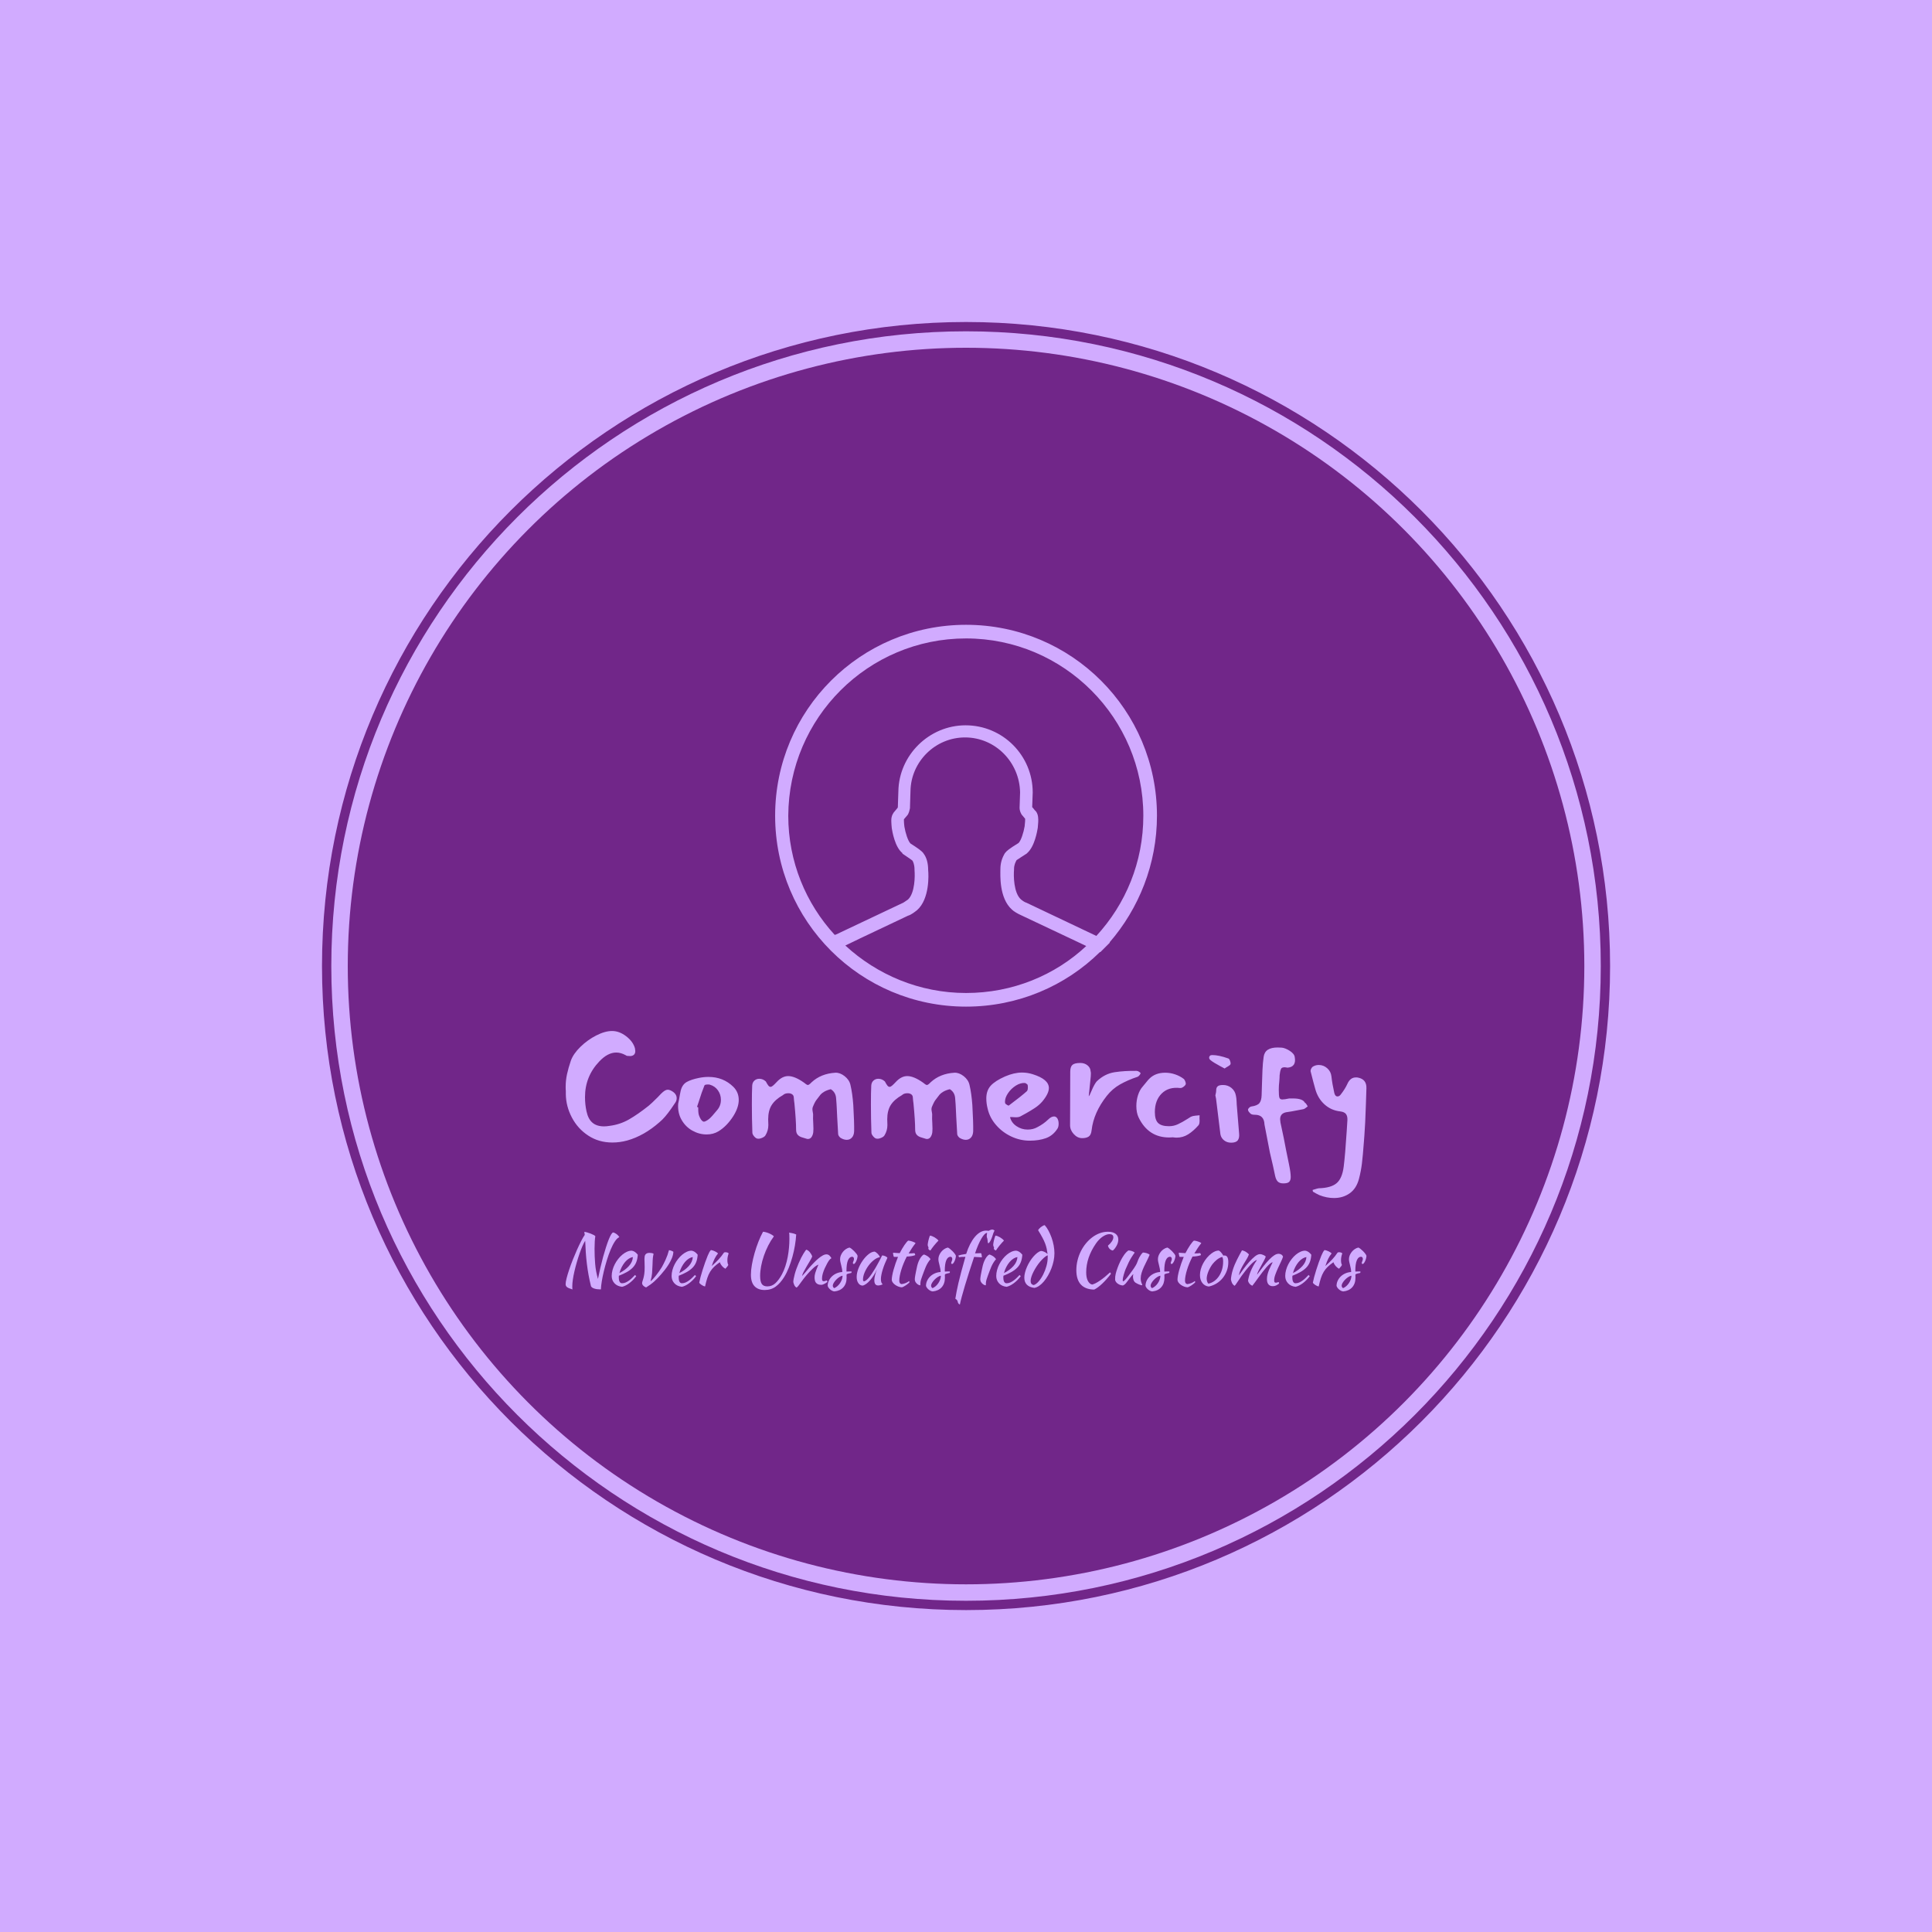 <svg xmlns="http://www.w3.org/2000/svg" version="1.1" xmlns:xlink="http://www.w3.org/1999/xlink" xmlns:svgjs="http://svgjs.dev/svgjs" width="1500" height="1500" viewBox="0 0 1500 1500"><rect width="1500" height="1500" fill="#d1abff"></rect><g transform="matrix(0.667,0,0,0.667,249.784,249.784)"><svg viewBox="0 0 343 343" data-background-color="#d1abff" preserveAspectRatio="xMidYMid meet" height="1500" width="1500" xmlns="http://www.w3.org/2000/svg" xmlns:xlink="http://www.w3.org/1999/xlink"><g id="tight-bounds" transform="matrix(1,0,0,1,0.074,0.074)"><svg viewBox="0 0 342.852 342.852" height="342.852" width="342.852"><g><svg></svg></g><g><svg viewBox="0 0 342.852 342.852" height="342.852" width="342.852"><g><path d="M0 171.426c0-94.676 76.75-171.426 171.426-171.426 94.676 0 171.426 76.75 171.426 171.426 0 94.676-76.75 171.426-171.426 171.426-94.676 0-171.426-76.75-171.426-171.426zM171.426 340.373c93.307 0 168.948-75.64 168.947-168.947 0-93.307-75.64-168.948-168.947-168.948-93.307 0-168.948 75.64-168.948 168.948 0 93.307 75.64 168.948 168.948 168.947z" data-fill-palette-color="tertiary" fill="#712689" stroke="transparent"></path><ellipse rx="164.569" ry="164.569" cx="171.426" cy="171.426" fill="#712689" stroke="transparent" stroke-width="0" fill-opacity="1" data-fill-palette-color="tertiary"></ellipse></g><g transform="matrix(1,0,0,1,64.847,80.596)"><svg viewBox="0 0 213.158 181.659" height="181.659" width="213.158"><g><svg viewBox="0 0 213.158 181.659" height="181.659" width="213.158"><g><svg viewBox="0 0 213.158 181.659" height="181.659" width="213.158"><g transform="matrix(1,0,0,1,0,108.119)"><svg viewBox="0 0 213.158 73.54" height="73.54" width="213.158"><g id="textblocktransform"><svg viewBox="0 0 213.158 73.54" height="73.54" width="213.158" id="textblock"><g><svg viewBox="0 0 213.158 44.458" height="44.458" width="213.158"><g transform="matrix(1,0,0,1,0,0)"><svg width="213.158" viewBox="3.95 -33.15 238.034 49.65" height="44.458" data-palette-color="#d1abff"><path d="M4-15.35Q3.95-15.7 3.95-16.5L3.95-16.5Q3.95-18.45 4.35-20.3 4.75-22.15 5.5-24.35L5.5-24.35Q6.25-26.4 8.35-28.45 10.45-30.5 13.05-31.83 15.65-33.15 17.75-33.15L17.75-33.15Q19.9-33.15 21.95-31.58 24-30 24.55-28L24.55-28Q24.65-27.4 24.65-27.2L24.65-27.2Q24.65-26.45 24.23-26.08 23.8-25.7 23.1-25.7L23.1-25.7Q22.55-25.7 22.25-25.75L22.25-25.75Q22.1-25.75 21.8-25.95L21.8-25.95Q20.35-26.75 19-26.75L19-26.75Q16.45-26.75 13.95-24.1L13.95-24.1Q9.7-19.65 9.7-13.5L9.7-13.5Q9.7-11.3 10.15-9.25L10.15-9.25Q10.65-6.95 11.93-5.88 13.2-4.8 15.35-4.8L15.35-4.8Q16.1-4.8 17-4.95L17-4.95Q20.15-5.35 22.8-6.88 25.45-8.4 28.65-10.95L28.65-10.95Q29.4-11.55 31.3-13.45L31.3-13.45 32.3-14.5Q32.95-15.15 33.43-15.43 33.9-15.7 34.3-15.7L34.3-15.7Q34.95-15.7 35.9-15.05L35.9-15.05Q36.95-14.3 36.95-13.15L36.95-13.15Q36.95-12.35 36.4-11.65L36.4-11.65Q36.2-11.3 35.3-10.03 34.4-8.75 33.55-7.75 32.7-6.75 31.85-6.05L31.85-6.05Q27.25-2 22.25-0.6L22.25-0.6Q20.05 0 17.85 0L17.85 0Q13.8 0 10.68-2.05 7.55-4.1 5.8-7.43 4.05-10.75 4-14.35L4-14.35 4-15.35ZM49.4-3.35Q47.85-2.4 45.85-2.4L45.85-2.4Q43.65-2.4 41.62-3.53 39.6-4.65 38.4-6.75 37.2-8.85 37.4-11.55L37.4-11.55 37.65-12.75Q37.95-14.55 38.15-15.4L38.15-15.4Q38.6-17.25 39.95-18 41.3-18.75 43.55-19.2L43.55-19.2Q45-19.5 46.4-19.5L46.4-19.5Q50.8-19.5 53.8-16.55L53.8-16.55Q55.4-14.95 55.4-12.65L55.4-12.65Q55.4-10.4 53.75-7.8L53.75-7.8Q51.85-4.85 49.4-3.35L49.4-3.35ZM45.2-16.95Q44.4-15 43.5-12.1L43.5-12.1 43-10.6 43.35-10.45Q43.35-10.1 43.37-9.38 43.4-8.65 43.55-8.15L43.55-8.15Q44.1-6.6 44.8-6.25L44.8-6.25Q45.1-6.1 45.67-6.4 46.25-6.7 46.7-7.1L46.7-7.1Q47.4-7.7 48.95-9.6L48.95-9.6Q50.1-10.9 50.1-12.7L50.1-12.7Q50.1-14.25 49.22-15.5 48.35-16.75 46.8-17.2L46.8-17.2Q46.65-17.25 46.25-17.25L46.25-17.25Q45.3-17.25 45.2-16.95L45.2-16.95ZM84.35-13.05Q84.25-14.95 82.75-15.85L82.75-15.85Q81.55-15.55 80.8-15.1 80.05-14.65 79.7-14.23 79.35-13.8 78.45-12.6L78.45-12.6Q78.15-12.2 77.82-11.5 77.5-10.8 77.45-10.65L77.45-10.65Q77.3-10.3 77.3-9.9L77.3-9.9Q77.3-9.6 77.42-8.97 77.55-8.35 77.5-8L77.5-8Q77.45-7.25 77.55-5.65L77.55-5.65 77.6-4.1Q77.6-3.4 77.55-3.05L77.55-3.05Q77.45-2.25 77.05-1.65 76.65-1.05 75.95-1.05L75.95-1.05Q75.7-1.05 75.3-1.2L75.3-1.2Q74.95-1.3 74.15-1.55 73.35-1.8 72.9-2.33 72.45-2.85 72.45-3.85L72.45-3.85Q72.45-6.45 71.95-11.65L71.95-11.65Q71.85-12.2 71.75-13.5L71.75-13.5Q71.7-14.05 71.25-14.35 70.8-14.65 70.15-14.65L70.15-14.65Q69.1-14.65 68.55-14.1L68.55-14.1Q66.25-12.8 65.2-11.15 64.15-9.5 64.15-6.9L64.15-6.9 64.2-5.2Q64.2-3.55 63.35-2.15L63.35-2.15Q63.1-1.7 62.32-1.38 61.55-1.05 61-1.15L61-1.15Q60.5-1.2 59.97-1.83 59.45-2.45 59.45-2.95L59.45-2.95Q59.3-7.15 59.3-11.3L59.3-11.3Q59.3-15.05 59.4-16.9L59.4-16.9Q59.45-17.85 60.05-18.4 60.65-18.95 61.5-18.95L61.5-18.95Q62.6-18.95 63.45-18.15L63.45-18.15Q63.9-17.3 64.2-16.93 64.5-16.55 64.85-16.55L64.85-16.55Q65.15-16.55 65.55-16.88 65.95-17.2 66.65-17.95L66.65-17.95Q68.3-19.75 70.1-19.75L70.1-19.75Q72.05-19.75 74.8-17.8L74.8-17.8Q75-17.65 75.35-17.38 75.7-17.1 75.95-17.1L75.95-17.1Q76.3-17.1 77.05-17.9L77.05-17.9Q79.85-20.5 84.15-20.75L84.15-20.75Q85.5-20.8 86.87-19.73 88.25-18.65 88.6-17.15L88.6-17.15Q89.2-14.6 89.45-11.15L89.45-11.15Q89.75-5.95 89.7-3.35L89.7-3.35Q89.65-2.15 89.05-1.48 88.45-0.8 87.5-0.8L87.5-0.8Q86.75-0.8 85.9-1.25L85.9-1.25Q85.55-1.4 85.25-1.8 84.95-2.2 84.95-2.5L84.95-2.5 84.65-7.8Q84.6-8.65 84.55-9.98 84.5-11.3 84.35-13.05L84.35-13.05ZM119.74-13.05Q119.64-14.95 118.14-15.85L118.14-15.85Q116.94-15.55 116.19-15.1 115.44-14.65 115.09-14.23 114.74-13.8 113.84-12.6L113.84-12.6Q113.54-12.2 113.22-11.5 112.89-10.8 112.84-10.65L112.84-10.65Q112.69-10.3 112.69-9.9L112.69-9.9Q112.69-9.6 112.82-8.97 112.94-8.35 112.89-8L112.89-8Q112.84-7.25 112.94-5.65L112.94-5.65 112.99-4.1Q112.99-3.4 112.94-3.05L112.94-3.05Q112.84-2.25 112.44-1.65 112.04-1.05 111.34-1.05L111.34-1.05Q111.09-1.05 110.69-1.2L110.69-1.2Q110.34-1.3 109.54-1.55 108.74-1.8 108.29-2.33 107.84-2.85 107.84-3.85L107.84-3.85Q107.84-6.45 107.34-11.65L107.34-11.65Q107.24-12.2 107.14-13.5L107.14-13.5Q107.09-14.05 106.64-14.35 106.19-14.65 105.54-14.65L105.54-14.65Q104.49-14.65 103.94-14.1L103.94-14.1Q101.64-12.8 100.59-11.15 99.54-9.5 99.54-6.9L99.54-6.9 99.59-5.2Q99.59-3.55 98.74-2.15L98.74-2.15Q98.49-1.7 97.72-1.38 96.94-1.05 96.39-1.15L96.39-1.15Q95.89-1.2 95.37-1.83 94.84-2.45 94.84-2.95L94.84-2.95Q94.69-7.15 94.69-11.3L94.69-11.3Q94.69-15.05 94.79-16.9L94.79-16.9Q94.84-17.85 95.44-18.4 96.04-18.95 96.89-18.95L96.89-18.95Q97.99-18.95 98.84-18.15L98.84-18.15Q99.29-17.3 99.59-16.93 99.89-16.55 100.24-16.55L100.24-16.55Q100.54-16.55 100.94-16.88 101.34-17.2 102.04-17.95L102.04-17.95Q103.69-19.75 105.49-19.75L105.49-19.75Q107.44-19.75 110.19-17.8L110.19-17.8Q110.39-17.65 110.74-17.38 111.09-17.1 111.34-17.1L111.34-17.1Q111.69-17.1 112.44-17.9L112.44-17.9Q115.24-20.5 119.54-20.75L119.54-20.75Q120.89-20.8 122.27-19.73 123.64-18.65 123.99-17.15L123.99-17.15Q124.59-14.6 124.84-11.15L124.84-11.15Q125.14-5.95 125.09-3.35L125.09-3.35Q125.04-2.15 124.44-1.48 123.84-0.8 122.89-0.8L122.89-0.8Q122.14-0.8 121.29-1.25L121.29-1.25Q120.94-1.4 120.64-1.8 120.34-2.2 120.34-2.5L120.34-2.5 120.04-7.8Q119.99-8.65 119.94-9.98 119.89-11.3 119.74-13.05L119.74-13.05ZM139.19-7.8Q138.69-7.5 137.74-7.5L137.74-7.5Q137.39-7.5 136.89-7.55 136.39-7.6 136.04-7.55L136.04-7.55Q136.44-5.9 137.94-4.88 139.44-3.85 141.29-3.85L141.29-3.85Q142.89-3.85 144.14-4.55L144.14-4.55Q145.99-5.5 147.34-6.8L147.34-6.8Q148.29-7.75 149.14-7.75L149.14-7.75Q149.69-7.75 150.09-7.2L150.09-7.2Q150.49-6.55 150.49-5.6L150.49-5.6Q150.49-4.6 150.09-4.05L150.09-4.05Q148.79-2.05 146.72-1.3 144.64-0.55 141.89-0.55L141.89-0.55Q139.04-0.55 136.39-1.8 133.74-3.05 131.87-5.23 129.99-7.4 129.39-10.05L129.39-10.05Q128.99-11.6 128.99-13.1L128.99-13.1Q128.99-15.45 130.31-16.9 131.64-18.35 134.59-19.65L134.59-19.65Q137.29-20.8 139.59-20.8L139.59-20.8Q141.24-20.8 142.79-20.3L142.79-20.3Q147.59-18.8 147.59-16.2L147.59-16.2Q147.59-14.55 145.64-12.2L145.64-12.2Q144.69-11.1 143.39-10.25 142.09-9.4 140.87-8.72 139.64-8.05 139.19-7.8L139.19-7.8ZM141.29-17.05Q141.24-17.3 140.91-17.48 140.59-17.65 140.54-17.7L140.54-17.7Q139.19-17.8 137.79-16.93 136.39-16.05 135.47-14.7 134.54-13.35 134.54-12.1L134.54-12.1 134.59-11.7Q134.64-11.5 135.12-11.2 135.59-10.9 135.69-11L135.69-11Q139.24-13.65 141.04-15.25L141.04-15.25Q141.34-15.55 141.34-16.35L141.34-16.35Q141.34-16.85 141.29-17.05L141.29-17.05ZM159.99-21.2Q160.14-20.7 160.04-19.65L160.04-19.65 159.44-13.75Q159.69-13.95 160.19-15.18 160.69-16.4 161.14-17.18 161.59-17.95 161.84-18.2L161.84-18.2Q164.19-20.45 167.14-20.9 170.09-21.35 173.64-21.3L173.64-21.3Q173.99-21.3 174.41-21.03 174.84-20.75 174.84-20.58 174.84-20.4 174.54-20.03 174.24-19.65 173.99-19.55L173.99-19.55Q170.99-18.55 168.71-17.25 166.44-15.95 164.79-13.85L164.79-13.85Q160.89-8.9 160.29-3.65L160.29-3.65Q160.14-2.25 159.44-1.78 158.74-1.3 157.49-1.3L157.49-1.3Q156.09-1.3 154.99-2.5 153.89-3.7 153.89-5.15L153.89-5.15Q153.94-10.45 153.94-21.05L153.94-21.05Q153.94-22.5 154.59-23.08 155.24-23.65 156.94-23.65L156.94-23.65Q158.19-23.65 159.06-22.95 159.94-22.25 159.99-21.2L159.99-21.2ZM192.04-5.1Q190.54-3.4 188.99-2.43 187.44-1.45 185.54-1.45L185.54-1.45Q185.14-1.45 184.44-1.55L184.44-1.55 183.44-1.5Q177.14-1.45 174.24-7.5L174.24-7.5Q173.59-8.9 173.59-10.85L173.59-10.85Q173.59-12.55 174.09-14.1 174.59-15.65 175.49-16.65L175.49-16.65 176.44-17.8Q177.14-18.7 177.54-19.05L177.54-19.05Q179.29-20.75 182.19-20.75L182.19-20.75Q183.69-20.75 185.14-20.25 186.59-19.75 187.69-18.9L187.69-18.9Q187.89-18.75 188.09-18.28 188.29-17.8 188.29-17.5L188.29-17.5Q188.29-17.1 187.69-16.63 187.09-16.15 186.59-16.2L186.59-16.2Q183.19-16.6 181.14-14.58 179.09-12.55 179.09-9.05L179.09-9.05Q179.09-6.75 180.06-5.8 181.04-4.85 183.29-4.85L183.29-4.85Q184.69-4.85 185.94-5.43 187.19-6 188.84-7.05L188.84-7.05 189.79-7.65Q190.29-7.9 191.11-7.98 191.94-8.05 192.39-8.1L192.39-8.1Q192.34-7.65 192.36-7.23 192.39-6.8 192.39-6.55L192.39-6.55Q192.39-5.45 192.04-5.1L192.04-5.1ZM201.58-23.3Q201.48-23 200.86-22.65 200.23-22.3 199.83-22L199.83-22 198.43-22.75Q196.38-23.85 195.63-24.5L195.63-24.5Q195.23-24.8 195.23-25.25L195.23-25.25Q195.23-25.55 195.46-25.78 195.68-26 196.13-26L196.13-26Q198.08-26 200.88-25L200.88-25Q201.18-24.95 201.43-24.33 201.68-23.7 201.58-23.3L201.58-23.3ZM197.08-14Q197.23-14.65 197.28-14.95 197.33-15.25 197.33-15.6L197.33-15.6Q197.33-16.3 197.76-16.7 198.18-17.1 199.38-17.1L199.38-17.1Q200.78-17.1 201.86-16.23 202.93-15.35 203.18-13.95L203.18-13.95Q203.33-13.25 203.38-12.4 203.43-11.55 203.43-11.3L203.43-11.3 204.13-2.75Q204.28-1.4 203.76-0.68 203.23 0.05 201.78 0.05L201.78 0.05Q200.53 0.05 199.66-0.65 198.78-1.35 198.58-2.45L198.58-2.45 197.28-13.05 197.08-14ZM215.93-15.7Q215.93-13.9 216.11-13.35 216.28-12.8 216.98-12.8L216.98-12.8Q217.63-12.8 219.03-13.1L219.03-13.1 220.18-13.1Q223.03-13.1 223.68-11.85L223.68-11.85Q223.93-11.75 224.18-11.33 224.43-10.9 224.53-10.75L224.53-10.75Q224.33-10.6 223.93-10.28 223.53-9.95 223.18-9.9L223.18-9.9Q222.03-9.65 219.73-9.25L219.73-9.25Q219.28-9.2 218.13-9L218.13-9Q216.33-8.65 216.33-6.9L216.33-6.9Q216.33-6.65 216.43-5.95L216.43-5.95Q217.03-3.25 217.43-1.23 217.83 0.8 218.08 2.15L218.08 2.15 218.98 6.55Q219.48 8.95 219.48 10.25L219.48 10.25Q219.48 11.2 219.03 11.68 218.58 12.15 217.28 12.15L217.28 12.15Q216.18 12.15 215.63 11.6 215.08 11.05 214.83 9.85L214.83 9.85Q214.38 7.55 213.28 2.95L213.28 2.95 211.68-5.35Q211.58-8.25 208.83-8.25L208.83-8.25Q207.93-8.25 207.58-8.55L207.58-8.55Q207.28-8.8 207.03-9.13 206.78-9.45 206.78-9.75L206.78-9.75Q206.78-10 207.11-10.33 207.43-10.65 207.73-10.7L207.73-10.7Q209.53-10.95 210.16-11.7 210.78-12.45 210.83-14.05L210.83-14.05 210.93-17.25Q210.98-19.35 211.08-21.55 211.18-23.75 211.43-25.45L211.43-25.45Q211.63-26.9 212.68-27.58 213.73-28.25 215.58-28.25L215.58-28.25Q216.38-28.25 216.83-28.2L216.83-28.2Q217.88-28.1 219.23-27.23 220.58-26.35 220.68-25.35L220.68-25.35Q221.18-22.5 218.58-22.25L218.58-22.25Q216.88-22.6 216.58-21.85 216.28-21.1 216.18-20L216.18-20Q216.18-19.35 216.08-18.15L216.08-18.15Q215.93-16.95 215.93-15.7L215.93-15.7ZM225.98 14.1Q226.33 14 226.88 13.83 227.43 13.65 227.83 13.6L227.83 13.6Q231.43 13.5 233.1 12.1 234.78 10.7 235.23 7.15L235.23 7.15Q235.68 3.6 236.13-3.5L236.13-3.5 236.33-6.7Q236.38-7.85 235.9-8.47 235.43-9.1 234.18-9.25L234.18-9.25Q231.48-9.55 229.5-11.35 227.53-13.15 226.78-15.9L226.78-15.9Q226.53-16.75 226.23-17.9L226.23-17.9Q225.63-20.1 225.38-21.2L225.38-21.2 225.38-21.3Q225.38-21.6 225.58-21.98 225.78-22.35 225.98-22.5L225.98-22.5Q226.78-23.05 227.83-23.05L227.83-23.05Q229.23-23.05 230.33-22.08 231.43-21.1 231.58-19.65L231.58-19.65Q231.83-17.4 232.43-14.75L232.43-14.75Q232.68-13.7 233.38-13.7L233.38-13.7Q233.93-13.7 234.33-14.25L234.33-14.25Q235.63-15.9 236.33-17.45L236.33-17.45Q237.18-19.35 238.83-19.35L238.83-19.35Q239.28-19.35 239.48-19.3L239.48-19.3Q242.08-18.8 241.98-16.1L241.98-16.1 241.83-11.45Q241.63-5.25 241.38-2.2L241.38-2.2 241.23-0.2Q240.93 3.9 240.65 6.18 240.38 8.45 239.78 10.75L239.78 10.75Q239.03 13.65 237.03 15.08 235.03 16.5 232.33 16.5L232.33 16.5Q230.18 16.5 228.03 15.65L228.03 15.65Q227.58 15.45 226.98 15.13 226.38 14.8 226.08 14.6L226.08 14.6 225.98 14.1Z" opacity="1" transform="matrix(1,0,0,1,0,0)" fill="#d1abff" class="wordmark-text-0" data-fill-palette-color="quaternary" id="text-0"></path></svg></g></svg></g><g transform="matrix(1,0,0,1,0,50.945)"><svg viewBox="0 0 213.158 22.595" height="22.595" width="213.158"><g transform="matrix(1,0,0,1,0,0)"><svg width="213.158" viewBox="4.65 -41.55 564.9 56" height="22.595" data-palette-color="#d1abff"><path d="M9.5 3.8L9.5 3.8Q6.65 2.95 5.65 2.18 4.65 1.4 4.65 0.05L4.65 0.05Q4.65-1.45 5.35-4.17 6.05-6.9 7.18-10.25 8.3-13.6 9.75-17.25 11.2-20.9 12.7-24.25 14.2-27.6 15.63-30.38 17.05-33.15 18.15-34.7L18.15-34.7 17.8-36.8Q18.5-36.8 19.75-36.45 21-36.1 22.28-35.6 23.55-35.1 24.53-34.58 25.5-34.05 25.6-33.7L25.6-33.7Q25.35-32.5 25.2-30.08 25.05-27.65 25.05-24.9L25.05-24.9Q25.05-19.45 25.48-14.23 25.9-9 27.45-3.6L27.45-3.6Q28.25-7.6 29.18-11.58 30.1-15.55 31.1-19.18 32.1-22.8 33.1-25.9 34.1-29 35.02-31.33 35.95-33.65 36.75-34.98 37.55-36.3 38.2-36.4L38.2-36.4Q38.75-36.3 39.4-35.98 40.05-35.65 40.65-35.2 41.25-34.75 41.75-34.2 42.25-33.65 42.55-33.1L42.55-33.1Q40.95-32.45 39.38-30.05 37.8-27.65 36.38-24.23 34.95-20.8 33.73-16.8 32.5-12.8 31.58-8.93 30.65-5.05 30.13-1.75 29.6 1.55 29.55 3.55L29.55 3.55Q29.55 3.65 29.6 3.7L29.6 3.7Q29.45 3.75 29.28 3.75 29.1 3.75 28.95 3.75L28.95 3.75Q26.65 3.75 24.88 3.18 23.1 2.6 22.55 1.55L22.55 1.55Q21.5-2.65 20.8-6.55 20.1-10.45 19.63-14.35 19.15-18.25 18.88-22.23 18.6-26.2 18.45-30.55L18.45-30.55Q17.5-29.05 16.45-26.63 15.4-24.2 14.4-21.3 13.4-18.4 12.48-15.2 11.55-12 10.85-8.95 10.15-5.9 9.75-3.18 9.35-0.45 9.35 1.55L9.35 1.55Q9.35 2.6 9.38 3.05 9.4 3.5 9.5 3.8ZM55.55-20.7L55.55-20.7Q55.35-17.6 54.45-15.38 53.55-13.15 51.88-11.48 50.2-9.8 47.8-8.45 45.4-7.1 42.2-5.85L42.2-5.85Q42.2-5.55 42.18-5.23 42.15-4.9 42.15-4.55L42.15-4.55Q42.15-3.9 42.25-3.2 42.35-2.5 42.6-1.9 42.85-1.3 43.3-0.93 43.75-0.55 44.45-0.55L44.45-0.55Q45.8-0.55 47.1-1.15 48.4-1.75 49.58-2.63 50.75-3.5 51.78-4.53 52.8-5.55 53.6-6.4L53.6-6.4Q54.1-5.95 54.45-5.55L54.45-5.55Q52.2-2.55 49.53-0.58 46.85 1.4 44.45 1.95L44.45 1.95Q41 1.55 39.08-0.58 37.15-2.7 37.15-5.7L37.15-5.7Q37.15-7.75 37.73-9.88 38.3-12 39.33-13.98 40.35-15.95 41.73-17.7 43.1-19.45 44.68-20.75 46.25-22.05 47.93-22.8 49.6-23.55 51.25-23.55L51.25-23.55Q53.55-23.25 55.55-20.7ZM52.1-19.05L52.1-19.05Q50.75-18.85 49.3-17.95 47.85-17.05 46.58-15.55 45.3-14.05 44.25-12.05 43.2-10.05 42.6-7.75L42.6-7.75Q46.6-9.75 49.25-12.68 51.9-15.6 52.1-19.05ZM60.25-17.7L60.25-17.7Q60.25-18.6 60.38-19.4 60.5-20.2 60.9-20.78 61.3-21.35 62-21.68 62.7-22 63.85-22L63.85-22Q64.55-22 65.43-21.85 66.3-21.7 66.7-21.3L66.7-21.3Q66.5-20.45 66.38-19.8 66.25-19.15 66.18-18.38 66.1-17.6 66.05-16.53 66-15.45 65.95-13.75L65.95-13.75Q65.85-10.35 65.63-7.68 65.4-5 64.6-2.35L64.6-2.35Q64.6-2.15 64.75-2.15L64.75-2.15Q65.5-2.7 66.45-3.75 67.4-4.8 68.45-6.13 69.5-7.45 70.55-8.95 71.6-10.45 72.5-11.9L72.5-11.9Q73.7-14 75.15-17.15 76.6-20.3 77.55-23.9L77.55-23.9Q77.85-23.9 78.33-23.78 78.8-23.65 79.28-23.48 79.75-23.3 80.13-23.1 80.5-22.9 80.65-22.75L80.65-22.75Q80.55-20.6 79.63-18.35 78.7-16.1 77.4-14 76.1-11.9 74.65-10.05 73.2-8.2 72-6.85L72-6.85Q69.6-4.05 67.18-1.85 64.75 0.35 61.4 2.4L61.4 2.4Q60.1 1.9 59.35 1.07 58.6 0.25 58.6-0.65L58.6-0.65Q58.6-1.25 58.88-2.02 59.15-2.8 59.5-4.03 59.85-5.25 60.13-7.1 60.4-8.95 60.4-11.8L60.4-11.8Q60.4-13.45 60.33-15.13 60.25-16.8 60.25-17.7ZM97.8-20.7L97.8-20.7Q97.6-17.6 96.7-15.38 95.8-13.15 94.13-11.48 92.45-9.8 90.05-8.45 87.65-7.1 84.45-5.85L84.45-5.85Q84.45-5.55 84.43-5.23 84.4-4.9 84.4-4.55L84.4-4.55Q84.4-3.9 84.5-3.2 84.6-2.5 84.85-1.9 85.1-1.3 85.55-0.93 86-0.55 86.7-0.55L86.7-0.55Q88.05-0.55 89.35-1.15 90.65-1.75 91.83-2.63 93-3.5 94.03-4.53 95.05-5.55 95.85-6.4L95.85-6.4Q96.35-5.95 96.7-5.55L96.7-5.55Q94.45-2.55 91.78-0.58 89.1 1.4 86.7 1.95L86.7 1.95Q83.25 1.55 81.33-0.58 79.4-2.7 79.4-5.7L79.4-5.7Q79.4-7.75 79.98-9.88 80.55-12 81.58-13.98 82.6-15.95 83.98-17.7 85.35-19.45 86.93-20.75 88.5-22.05 90.18-22.8 91.85-23.55 93.5-23.55L93.5-23.55Q95.8-23.25 97.8-20.7ZM94.35-19.05L94.35-19.05Q93-18.85 91.55-17.95 90.1-17.05 88.83-15.55 87.55-14.05 86.5-12.05 85.45-10.05 84.85-7.75L84.85-7.75Q88.85-9.75 91.5-12.68 94.15-15.6 94.35-19.05ZM98.9-1L98.9-1Q99.15-2.45 99.78-4.83 100.4-7.2 101.25-9.88 102.1-12.55 103.05-15.25 104-17.95 104.9-20.1L104.9-20.1Q105.55-21.65 106.05-22.53 106.55-23.4 107.15-24L107.15-24Q107.85-23.9 108.6-23.65 109.35-23.4 110.05-23.05 110.75-22.7 111.3-22.33 111.85-21.95 112.15-21.6L112.15-21.6Q110.8-20 109.78-17.95 108.75-15.9 107.7-12.7L107.7-12.7Q110.4-15.1 112.48-17.3 114.55-19.5 116.35-22.2L116.35-22.2Q116.65-22.45 117.4-22.45L117.4-22.45Q118.1-22.45 118.75-22.23 119.4-22 119.65-21.6L119.65-21.6Q118.75-19.2 118.75-16.85L118.75-16.85Q118.75-14.65 119.4-13.55L119.4-13.55Q119.35-13.25 118.73-12.4 118.1-11.55 117.35-10.8L117.35-10.8Q116-11.5 114.95-12.73 113.9-13.95 113.4-15.4L113.4-15.4Q111.05-13.75 109.4-12.18 107.75-10.6 106.58-8.68 105.4-6.75 104.58-4.25 103.75-1.75 103 1.7L103 1.7Q102.55 1.65 101.93 1.38 101.3 1.1 100.68 0.7 100.05 0.3 99.55-0.15 99.05-0.6 98.9-1ZM151.55-33.65L151.55-33.65Q149.35-30.7 147.55-27.15 145.75-23.6 144.48-19.88 143.2-16.15 142.53-12.53 141.85-8.9 141.85-5.75L141.85-5.75Q141.85-1.85 143-0.1 144.15 1.65 146.95 1.65L146.95 1.65Q150.2 1.65 152.65-0.63 155.1-2.9 157.25-6.9L157.25-6.9Q158.65-9.5 159.65-12.6 160.65-15.7 161.28-18.98 161.9-22.25 162.2-25.58 162.5-28.9 162.5-31.95L162.5-31.95Q162.5-33.9 162.45-34.8 162.4-35.7 162.3-36.25L162.3-36.25Q162.45-36.25 163.05-36.15 163.65-36.05 164.43-35.9 165.2-35.75 165.98-35.5 166.75-35.25 167.3-34.95L167.3-34.95Q167.05-31.15 166.38-27.1 165.7-23.05 164.6-19.1 163.5-15.15 162.05-11.5 160.6-7.85 158.8-4.95L158.8-4.95Q156.15-0.65 152.85 1.78 149.55 4.2 145.05 4.2L145.05 4.2Q140.45 4.2 137.9 1.53 135.35-1.15 135.35-6.6L135.35-6.6Q135.35-9.75 136.05-13.73 136.75-17.7 137.93-21.83 139.1-25.95 140.65-29.88 142.2-33.8 143.9-36.9L143.9-36.9Q144.75-36.85 145.9-36.55 147.05-36.25 148.15-35.77 149.25-35.3 150.18-34.73 151.1-34.15 151.55-33.65ZM174.45-24.25L174.45-24.25Q175.75-23.85 176.9-22.48 178.05-21.1 178.6-19.45L178.6-19.45Q178.05-18.1 176.9-16.2 175.75-14.3 174.6-12.33 173.45-10.35 172.53-8.58 171.6-6.8 171.45-5.65L171.45-5.65Q172.25-6.5 173.23-7.63 174.2-8.75 175.13-9.88 176.05-11 176.85-11.93 177.65-12.85 178.1-13.3L178.1-13.3Q179.05-14.3 180.35-15.63 181.65-16.95 183.08-18.13 184.5-19.3 185.95-20.13 187.4-20.95 188.6-20.95L188.6-20.95Q189.9-20.95 190.78-20.08 191.65-19.2 192.15-18.25L192.15-18.25Q192.15-18.15 191.78-17.98 191.4-17.8 190.7-17L190.7-17Q190-16.1 189.13-14.53 188.25-12.95 187.43-11.13 186.6-9.3 186.05-7.4 185.5-5.5 185.5-3.95L185.5-3.95Q185.5-2.7 185.83-2.35 186.15-2 186.75-2L186.75-2Q187.3-2 187.9-2.25 188.5-2.5 188.85-2.5L188.85-2.5Q189.05-2.4 189.18-2.08 189.3-1.75 189.3-1.5L189.3-1.5Q188.9-1.15 188.35-0.8 187.8-0.45 187.2-0.15 186.6 0.15 186.03 0.35 185.45 0.55 185 0.55L185 0.55Q183.55 0.55 182.63 0.13 181.7-0.3 181.18-1 180.65-1.7 180.45-2.68 180.25-3.65 180.25-4.75L180.25-4.75Q180.25-5.35 180.35-6.1 180.45-6.85 180.75-7.88 181.05-8.9 181.6-10.33 182.15-11.75 183-13.75L183-13.75Q182.9-13.75 181.65-13.05 180.4-12.35 178.95-10.9L178.95-10.9Q176.6-8.65 174.73-6.45 172.85-4.25 170.9-1.55L170.9-1.55Q169.8 0 168.98 1.07 168.15 2.15 167.55 2.5L167.55 2.5Q166.5 1.9 166 0.83 165.5-0.25 165.25-1.4L165.25-1.4Q165.25-2.35 165.53-3.8 165.8-5.25 166.28-7.03 166.75-8.8 167.45-10.75 168.15-12.7 169-14.65L169-14.65Q170.9-19.05 172.48-21.55 174.05-24.05 174.45-24.25ZM210.6-19.9L210.6-19.9Q210.55-18.95 210.28-17.93 210-16.9 209.6-16.07 209.2-15.25 208.75-14.7 208.3-14.15 207.9-14.15L207.9-14.15Q207.35-14.2 207.25-14.9L207.25-14.9Q207.25-15.05 207.38-15.38 207.5-15.7 207.65-16.1 207.8-16.5 207.93-16.9 208.05-17.3 208.05-17.6L208.05-17.6Q208.05-18.3 207.73-18.78 207.4-19.25 206.85-19.25L206.85-19.25Q204.85-19.25 203.8-16.75 202.75-14.25 202.75-9.4L202.75-9.4Q202.75-8.9 202.8-8.8L202.8-8.8Q203.85-8.85 204.68-8.88 205.5-8.9 206.3-8.9L206.3-8.9Q206.35-8.8 206.35-8.5L206.35-8.5Q206.35-8.05 206.15-7.85L206.15-7.85Q205-7.6 204.33-7.43 203.65-7.25 203.3-7.1 202.95-6.95 202.88-6.78 202.8-6.6 202.8-6.3L202.8-6.3Q202.8-5.9 202.83-5.5 202.85-5.1 202.85-4.5L202.85-4.5Q202.85-0.3 200.58 2.25 198.3 4.8 194.25 5.2L194.25 5.2Q193.55 5.15 192.8 4.8 192.05 4.45 191.38 3.9 190.7 3.35 190.2 2.68 189.7 2 189.5 1.3L189.5 1.3Q189.5-0.6 190.3-2.33 191.1-4.05 192.48-5.38 193.85-6.7 195.73-7.53 197.6-8.35 199.8-8.5L199.8-8.5Q199.8-9.75 199.55-10.95 199.3-12.15 199.03-13.28 198.75-14.4 198.5-15.48 198.25-16.55 198.25-17.6L198.25-17.6Q198.25-18.95 198.8-20.28 199.35-21.6 200.25-22.73 201.15-23.85 202.35-24.65 203.55-25.45 204.85-25.75L204.85-25.75Q205.4-25.6 206.33-24.88 207.25-24.15 208.15-23.25 209.05-22.35 209.75-21.43 210.45-20.5 210.6-19.9ZM194.1 2.9L194.1 2.9Q195.3 2.4 196.38 1.45 197.45 0.5 198.25-0.7 199.05-1.9 199.53-3.25 200-4.6 200-5.9L200-5.9Q199-5.75 197.8-4.98 196.6-4.2 195.55-3.13 194.5-2.05 193.8-0.9 193.1 0.25 193.1 1.1L193.1 1.1Q193.1 2.2 194.1 2.9ZM227.9-20.2L227.9-20.2Q228.4-20.2 229.08-20.03 229.75-19.85 230.3-19.58 230.85-19.3 231.23-19 231.6-18.7 231.6-18.45L231.6-18.45Q230.6-16.35 229.75-14.23 228.9-12.1 228.3-10.15 227.7-8.2 227.38-6.5 227.05-4.8 227.05-3.55L227.05-3.55Q227.05-2.15 227.35-1.23 227.65-0.3 228.35 0.1L228.35 0.1Q227.75 0.5 226.8 0.75 225.85 1 225.1 1L225.1 1Q222.4 1 222.4-2.7L222.4-2.7Q222.4-5.55 224.3-10.5L224.3-10.5Q223.3-8.2 222-6.18 220.7-4.15 219.35-2.6 218-1.05 216.63-0.08 215.25 0.9 214.1 1.1L214.1 1.1Q212.25 1 211.1-0.68 209.95-2.35 209.95-4.95L209.95-4.95Q209.95-7.75 211.15-10.85 212.35-13.95 214.23-16.6 216.1-19.25 218.3-21.03 220.5-22.8 222.55-22.9L222.55-22.9Q223.05-22.75 223.68-22.3 224.3-21.85 224.88-21.25 225.45-20.65 225.85-20.03 226.25-19.4 226.3-18.95L226.3-18.95Q224.3-18.65 222.18-17 220.05-15.35 218.33-13.03 216.6-10.7 215.5-8.05 214.4-5.4 214.4-3.1L214.4-3.1Q214.4-2.15 215.1-1.9L215.1-1.9Q216.55-2.2 218.45-4.38 220.35-6.55 223.05-11.1L223.05-11.1Q223.55-12 224.18-13.1 224.8-14.2 225.45-15.4 226.1-16.6 226.73-17.82 227.35-19.05 227.9-20.2ZM239.1-19.15L236.25-19.15Q236-19.45 235.8-20.43 235.6-21.4 235.6-22.1L235.6-22.1Q236.9-22 238.1-21.93 239.3-21.85 240.3-21.8L240.3-21.8Q241.05-23.3 241.93-24.78 242.8-26.25 243.63-27.48 244.45-28.7 245.18-29.55 245.9-30.4 246.3-30.65L246.3-30.65Q246.8-30.65 247.58-30.48 248.35-30.3 249.15-30.03 249.95-29.75 250.6-29.45 251.25-29.15 251.5-28.85L251.5-28.85Q250-26.95 248.93-25.33 247.85-23.7 246.6-21.6L246.6-21.6Q247.6-21.6 248.63-21.65 249.65-21.7 250.7-21.8L250.7-21.8Q250.95-21.55 251.1-21.18 251.25-20.8 251.25-20.4L251.25-20.4Q248.8-19.5 245.3-19.4L245.3-19.4Q244.05-17 243.08-14.63 242.1-12.25 241.43-10.05 240.75-7.85 240.38-5.9 240-3.95 240-2.4L240-2.4Q240-0.2 241.65 0.05L241.65 0.05Q243.15-0.15 244.5-0.7 245.85-1.25 246.9-2.1L246.9-2.1Q247.2-1.65 247.25-1.35L247.25-1.35Q246.95-0.9 246.23-0.3 245.5 0.3 244.65 0.88 243.8 1.45 243 1.85 242.2 2.25 241.8 2.3L241.8 2.3Q240.55 2.25 239.3 1.75 238.05 1.25 237.03 0.5 236-0.25 235.35-1.18 234.7-2.1 234.7-3L234.7-3Q234.7-4.2 235.03-6.03 235.35-7.85 235.95-10 236.55-12.15 237.35-14.5 238.15-16.85 239.1-19.15L239.1-19.15ZM250.95-3.35L250.95-3.35Q250.95-3.8 251.03-4.48 251.1-5.15 251.3-6.28 251.5-7.4 251.83-9 252.15-10.6 252.65-12.85L252.65-12.85Q252.75-13.35 253.1-14.45 253.45-15.55 254.03-16.78 254.6-18 255.43-19.15 256.25-20.3 257.4-20.85L257.4-20.85Q258.25-20.65 259.65-19.83 261.05-19 262.05-17.55L262.05-17.55Q260.9-16.25 260.13-14.95 259.35-13.65 258.73-12.25 258.1-10.85 257.58-9.35 257.05-7.85 256.4-6.2L256.4-6.2Q255.85-4.8 255.4-3.33 254.95-1.85 254.9-0.75L254.9-0.75Q254.9 0.15 254.88 0.53 254.85 0.9 254.6 0.9L254.6 0.9Q254.4 0.9 253.8 0.65 253.2 0.4 252.58-0.13 251.95-0.65 251.45-1.45 250.95-2.25 250.95-3.35ZM260.5-25.05L260.5-25.05Q260.5-25.35 260.65-25.95L260.65-25.95Q260.4-26.2 260.23-26.7 260.05-27.2 260.05-27.6L260.05-27.6Q260.05-28.05 260.18-28.83 260.3-29.6 260.5-30.5 260.7-31.4 261-32.38 261.3-33.35 261.6-34.15L261.6-34.15Q262.2-34.15 263.08-33.83 263.95-33.5 264.85-32.98 265.75-32.45 266.5-31.83 267.25-31.2 267.65-30.65L267.65-30.65Q267.1-30.1 266.2-29.13 265.3-28.15 264.45-27.08 263.6-26 262.9-25.05 262.2-24.1 262-23.7L262-23.7Q261.4-23.8 260.95-24.23 260.5-24.65 260.5-25.05ZM279.95-19.9L279.95-19.9Q279.9-18.95 279.63-17.93 279.35-16.9 278.95-16.07 278.55-15.25 278.1-14.7 277.65-14.15 277.25-14.15L277.25-14.15Q276.7-14.2 276.6-14.9L276.6-14.9Q276.6-15.05 276.73-15.38 276.85-15.7 277-16.1 277.15-16.5 277.28-16.9 277.4-17.3 277.4-17.6L277.4-17.6Q277.4-18.3 277.08-18.78 276.75-19.25 276.2-19.25L276.2-19.25Q274.2-19.25 273.15-16.75 272.1-14.25 272.1-9.4L272.1-9.4Q272.1-8.9 272.15-8.8L272.15-8.8Q273.2-8.85 274.03-8.88 274.85-8.9 275.65-8.9L275.65-8.9Q275.7-8.8 275.7-8.5L275.7-8.5Q275.7-8.05 275.5-7.85L275.5-7.85Q274.35-7.6 273.68-7.43 273-7.25 272.65-7.1 272.3-6.95 272.23-6.78 272.15-6.6 272.15-6.3L272.15-6.3Q272.15-5.9 272.18-5.5 272.2-5.1 272.2-4.5L272.2-4.5Q272.2-0.3 269.93 2.25 267.65 4.8 263.6 5.2L263.6 5.2Q262.9 5.15 262.15 4.8 261.4 4.45 260.73 3.9 260.05 3.35 259.55 2.68 259.05 2 258.85 1.3L258.85 1.3Q258.85-0.6 259.65-2.33 260.45-4.05 261.83-5.38 263.2-6.7 265.08-7.53 266.95-8.35 269.15-8.5L269.15-8.5Q269.15-9.75 268.9-10.95 268.65-12.15 268.38-13.28 268.1-14.4 267.85-15.48 267.6-16.55 267.6-17.6L267.6-17.6Q267.6-18.95 268.15-20.28 268.7-21.6 269.6-22.73 270.5-23.85 271.7-24.65 272.9-25.45 274.2-25.75L274.2-25.75Q274.75-25.6 275.68-24.88 276.6-24.15 277.5-23.25 278.4-22.35 279.1-21.43 279.8-20.5 279.95-19.9ZM263.45 2.9L263.45 2.9Q264.65 2.4 265.73 1.45 266.8 0.5 267.6-0.7 268.4-1.9 268.88-3.25 269.35-4.6 269.35-5.9L269.35-5.9Q268.35-5.75 267.15-4.98 265.95-4.2 264.9-3.13 263.85-2.05 263.15-0.9 262.45 0.25 262.45 1.1L262.45 1.1Q262.45 2.2 263.45 2.9ZM282.75 14.45L282.75 14.45Q281.5 13.95 281.25 12.55L281.25 12.55Q281.05 11.2 279.55 10.35L279.55 10.35Q279.95 7.8 280.45 5.2 280.95 2.6 281.73-0.73 282.5-4.05 283.68-8.47 284.85-12.9 286.65-19.2L286.65-19.2Q285-19.2 284.05-19.15 283.1-19.1 282.2-18.95L282.2-18.95Q282-19.15 281.88-19.5 281.75-19.85 281.75-20.15L281.75-20.15Q282.25-20.35 283.8-20.68 285.35-21 287.2-21.25L287.2-21.25Q288.4-25.05 289.95-28.08 291.5-31.1 293.3-33.25 295.1-35.4 297.1-36.55 299.1-37.7 301.15-37.7L301.15-37.7Q301.75-37.7 302.3-37.63 302.85-37.55 303.15-37.55L303.15-37.55Q303.6-37.9 304.35-38.18 305.1-38.45 305.65-38.45L305.65-38.45Q306.25-38.45 307.2-37.8L307.2-37.8Q306.8-37.1 306.35-35.9 305.9-34.7 305.6-33.55L305.6-33.55Q304.35-29.85 302.95-28.75L302.95-28.75Q302.4-28.75 302.35-30.2L302.35-30.2Q302.3-31.25 302.05-32.25L302.05-32.25Q301.85-32.7 301.78-33.05 301.7-33.4 301.7-33.95L301.7-33.95Q301.7-34.25 301.75-34.68 301.8-35.1 301.95-36.1L301.95-36.1Q301.1-36.1 300.08-35.05 299.05-34 297.93-32.08 296.8-30.15 295.65-27.5 294.5-24.85 293.45-21.65L293.45-21.65 297.65-21.8Q297.9-21.55 298.08-20.68 298.25-19.8 298.3-18.85L298.3-18.85 292.8-19.15Q290.9-13.5 289.25-8.35 287.6-3.2 286.3 1.15 285 5.5 284.08 8.93 283.15 12.35 282.75 14.45ZM297.15-3.35L297.15-3.35Q297.15-3.8 297.23-4.48 297.3-5.15 297.5-6.28 297.7-7.4 298.03-9 298.35-10.6 298.85-12.85L298.85-12.85Q298.95-13.35 299.3-14.45 299.65-15.55 300.23-16.78 300.8-18 301.63-19.15 302.45-20.3 303.6-20.85L303.6-20.85Q304.45-20.65 305.85-19.83 307.25-19 308.25-17.55L308.25-17.55Q307.1-16.25 306.33-14.95 305.55-13.65 304.93-12.25 304.3-10.85 303.78-9.35 303.25-7.85 302.6-6.2L302.6-6.2Q302.05-4.8 301.6-3.33 301.15-1.85 301.1-0.75L301.1-0.75Q301.1 0.15 301.08 0.53 301.05 0.9 300.8 0.9L300.8 0.9Q300.6 0.9 300 0.65 299.4 0.4 298.78-0.13 298.15-0.65 297.65-1.45 297.15-2.25 297.15-3.35ZM306.7-25.05L306.7-25.05Q306.7-25.35 306.85-25.95L306.85-25.95Q306.6-26.2 306.43-26.7 306.25-27.2 306.25-27.6L306.25-27.6Q306.25-28.05 306.38-28.83 306.5-29.6 306.7-30.5 306.9-31.4 307.2-32.38 307.5-33.35 307.8-34.15L307.8-34.15Q308.4-34.15 309.28-33.83 310.15-33.5 311.05-32.98 311.95-32.45 312.7-31.83 313.45-31.2 313.85-30.65L313.85-30.65Q313.3-30.1 312.4-29.13 311.5-28.15 310.65-27.08 309.8-26 309.1-25.05 308.4-24.1 308.2-23.7L308.2-23.7Q307.6-23.8 307.15-24.23 306.7-24.65 306.7-25.05ZM326.8-20.7L326.8-20.7Q326.6-17.6 325.7-15.38 324.8-13.15 323.13-11.48 321.45-9.8 319.05-8.45 316.65-7.1 313.45-5.85L313.45-5.85Q313.45-5.55 313.43-5.23 313.4-4.9 313.4-4.55L313.4-4.55Q313.4-3.9 313.5-3.2 313.6-2.5 313.85-1.9 314.1-1.3 314.55-0.93 315-0.55 315.7-0.55L315.7-0.55Q317.05-0.55 318.35-1.15 319.65-1.75 320.83-2.63 322-3.5 323.03-4.53 324.05-5.55 324.85-6.4L324.85-6.4Q325.35-5.95 325.7-5.55L325.7-5.55Q323.45-2.55 320.78-0.58 318.1 1.4 315.7 1.95L315.7 1.95Q312.25 1.55 310.33-0.58 308.4-2.7 308.4-5.7L308.4-5.7Q308.4-7.75 308.98-9.88 309.55-12 310.58-13.98 311.6-15.95 312.98-17.7 314.35-19.45 315.93-20.75 317.5-22.05 319.18-22.8 320.85-23.55 322.5-23.55L322.5-23.55Q324.8-23.25 326.8-20.7ZM323.35-19.05L323.35-19.05Q322-18.85 320.55-17.95 319.1-17.05 317.83-15.55 316.55-14.05 315.5-12.05 314.45-10.05 313.85-7.75L313.85-7.75Q317.85-9.75 320.5-12.68 323.15-15.6 323.35-19.05ZM340-23.35L340-23.35Q341-23.35 342.3-22.75 343.6-22.15 344.6-21.2L344.6-21.2Q344.35-23.2 343.98-24.98 343.6-26.75 342.88-28.65 342.15-30.55 340.95-32.8 339.75-35.05 337.95-37.95L337.95-37.95Q338.1-38.4 338.63-39 339.15-39.6 339.83-40.13 340.5-40.65 341.23-41.05 341.95-41.45 342.6-41.55L342.6-41.55Q344-40 345.25-37.68 346.5-35.35 347.45-32.68 348.4-30 348.93-27.15 349.45-24.3 349.45-21.7L349.45-21.7Q349.45-19.1 348.88-16.35 348.3-13.6 347.28-10.98 346.25-8.35 344.9-6 343.55-3.65 341.98-1.8 340.4 0.05 338.7 1.23 337 2.4 335.3 2.7L335.3 2.7Q331.85 2.3 330.03 0.48 328.2-1.35 328.2-4.55L328.2-4.55Q328.2-6.25 328.73-8.25 329.25-10.25 330.13-12.23 331-14.2 332.18-16.07 333.35-17.95 334.68-19.45 336-20.95 337.35-22 338.7-23.05 340-23.35ZM334.9 0.7L334.9 0.7Q336.65 0.1 338.4-1.95 340.15-4 341.55-6.78 342.95-9.55 343.83-12.73 344.7-15.9 344.7-18.85L344.7-18.85Q344.7-19.7 344.7-19.9 344.7-20.1 344.65-20.3L344.65-20.3Q343.45-19.8 342.1-18.6 340.75-17.4 339.4-15.83 338.05-14.25 336.85-12.4 335.65-10.55 334.7-8.7 333.75-6.85 333.2-5.15 332.65-3.45 332.65-2.15L332.65-2.15Q332.65 0.35 334.9 0.7ZM364.9-9.8L364.9-9.8Q364.9-13.3 365.73-16.68 366.55-20.05 368.05-23.08 369.55-26.1 371.63-28.63 373.7-31.15 376.18-33 378.65-34.85 381.45-35.88 384.25-36.9 387.2-36.9L387.2-36.9Q390.65-36.9 392.57-35.45 394.5-34 394.5-31.4L394.5-31.4Q394.5-30.4 394.23-29.35 393.95-28.3 393.43-27.28 392.9-26.25 392.2-25.3 391.5-24.35 390.65-23.65L390.65-23.65Q389.35-23.85 388.4-24.83 387.45-25.8 387.2-27.1L387.2-27.1Q388.95-28.55 389.98-30.13 391-31.7 391-33L391-33Q391-35.2 388.25-35.2L388.25-35.2Q387.1-35.2 385.88-34.73 384.65-34.25 383.4-33.4 382.15-32.55 380.98-31.35 379.8-30.15 378.8-28.7L378.8-28.7Q371.85-18.7 371.85-8.25L371.85-8.25Q371.85-4.55 373-2.3 374.15-0.05 376.05 0.35L376.05 0.35Q378.2-0.15 381.5-2.4 384.8-4.65 388.7-8.25L388.7-8.25Q389.2-7.75 389.3-7.2L389.3-7.2Q387.85-5.3 386.3-3.55 384.75-1.8 383.23-0.35 381.7 1.1 380.23 2.2 378.75 3.3 377.5 3.9L377.5 3.9Q371.3 3.8 368.1 0.35 364.9-3.1 364.9-9.8ZM406.45-1.1L406.45-1.1Q405.5-1.9 405.18-3.1 404.85-4.3 404.85-5.15L404.85-5.15Q404.85-6.2 405.1-6.95L405.1-6.95Q404.9-6.95 404.2-6.15 403.5-5.35 402.68-4.25 401.85-3.15 401.05-2.1 400.25-1.05 399.85-0.55L399.85-0.55Q399.2 0.15 398.63 0.55 398.05 0.95 397.7 1L397.7 1Q396.9 0.95 396.02 0.68 395.15 0.4 394.38-0.1 393.6-0.6 393.02-1.3 392.45-2 392.25-2.9L392.25-2.9Q392.25-4.3 392.32-5.2 392.4-6.1 392.65-7.15L392.65-7.15Q393.1-9.05 393.98-11.45 394.85-13.85 396-16.18 397.15-18.5 398.57-20.53 400-22.55 401.6-23.7L401.6-23.7Q402.05-23.7 402.65-23.63 403.25-23.55 403.88-23.35 404.5-23.15 405.07-22.88 405.65-22.6 406.05-22.15L406.05-22.15Q405.6-21.65 403.77-18.8 401.95-15.95 399.7-10.6L399.7-10.6Q399.45-10.05 399.1-9 398.75-7.95 398.4-6.8 398.05-5.65 397.82-4.55 397.6-3.45 397.6-2.8L397.6-2.8Q397.6-2.4 397.73-2.2 397.85-2 397.95-1.9L397.95-1.9Q398.7-2.2 399.85-3.55 401-4.9 403.05-7.7L403.05-7.7Q403.55-8.4 404.23-9.3 404.9-10.2 405.6-11.23 406.3-12.25 406.93-13.35 407.55-14.45 407.95-15.55L407.95-15.55Q408.15-16.15 408.48-16.98 408.8-17.8 409.27-18.7 409.75-19.6 410.38-20.53 411-21.45 411.85-22.25L411.85-22.25Q412.5-22.25 413.25-22.1 414-21.95 414.68-21.73 415.35-21.5 415.85-21.23 416.35-20.95 416.6-20.65L416.6-20.65Q415.7-18.45 414.6-16.3 413.5-14.15 412.55-12.08 411.6-10 410.95-7.95 410.3-5.9 410.3-3.95L410.3-3.95Q410.3-2.9 410.48-2.13 410.65-1.35 410.85-0.83 411.05-0.3 411.23 0.05 411.4 0.4 411.4 0.65L411.4 0.65Q411.4 0.7 411.3 0.8L411.3 0.8Q411.25 0.85 411.2 0.85L411.2 0.85Q410.85 0.85 410.3 0.7 409.75 0.55 409.07 0.28 408.4 0 407.73-0.35 407.05-0.7 406.45-1.1ZM434.8-19.9L434.8-19.9Q434.75-18.95 434.47-17.93 434.2-16.9 433.8-16.07 433.4-15.25 432.95-14.7 432.5-14.15 432.1-14.15L432.1-14.15Q431.55-14.2 431.45-14.9L431.45-14.9Q431.45-15.05 431.57-15.38 431.7-15.7 431.85-16.1 432-16.5 432.13-16.9 432.25-17.3 432.25-17.6L432.25-17.6Q432.25-18.3 431.93-18.78 431.6-19.25 431.05-19.25L431.05-19.25Q429.05-19.25 428-16.75 426.95-14.25 426.95-9.4L426.95-9.4Q426.95-8.9 427-8.8L427-8.8Q428.05-8.85 428.88-8.88 429.7-8.9 430.5-8.9L430.5-8.9Q430.55-8.8 430.55-8.5L430.55-8.5Q430.55-8.05 430.35-7.85L430.35-7.85Q429.2-7.6 428.52-7.43 427.85-7.25 427.5-7.1 427.15-6.95 427.07-6.78 427-6.6 427-6.3L427-6.3Q427-5.9 427.02-5.5 427.05-5.1 427.05-4.5L427.05-4.5Q427.05-0.3 424.77 2.25 422.5 4.8 418.45 5.2L418.45 5.2Q417.75 5.15 417 4.8 416.25 4.45 415.57 3.9 414.9 3.35 414.4 2.68 413.9 2 413.7 1.3L413.7 1.3Q413.7-0.6 414.5-2.33 415.3-4.05 416.68-5.38 418.05-6.7 419.93-7.53 421.8-8.35 424-8.5L424-8.5Q424-9.75 423.75-10.95 423.5-12.15 423.22-13.28 422.95-14.4 422.7-15.48 422.45-16.55 422.45-17.6L422.45-17.6Q422.45-18.95 423-20.28 423.55-21.6 424.45-22.73 425.35-23.85 426.55-24.65 427.75-25.45 429.05-25.75L429.05-25.75Q429.6-25.6 430.52-24.88 431.45-24.15 432.35-23.25 433.25-22.35 433.95-21.43 434.65-20.5 434.8-19.9ZM418.3 2.9L418.3 2.9Q419.5 2.4 420.57 1.45 421.65 0.5 422.45-0.7 423.25-1.9 423.72-3.25 424.2-4.6 424.2-5.9L424.2-5.9Q423.2-5.75 422-4.98 420.8-4.2 419.75-3.13 418.7-2.05 418-0.9 417.3 0.25 417.3 1.1L417.3 1.1Q417.3 2.2 418.3 2.9ZM440.65-19.15L437.8-19.15Q437.55-19.45 437.35-20.43 437.15-21.4 437.15-22.1L437.15-22.1Q438.45-22 439.65-21.93 440.85-21.85 441.85-21.8L441.85-21.8Q442.6-23.3 443.48-24.78 444.35-26.25 445.18-27.48 446-28.7 446.73-29.55 447.45-30.4 447.85-30.65L447.85-30.65Q448.35-30.65 449.13-30.48 449.9-30.3 450.7-30.03 451.5-29.75 452.15-29.45 452.8-29.15 453.05-28.85L453.05-28.85Q451.55-26.95 450.48-25.33 449.4-23.7 448.15-21.6L448.15-21.6Q449.15-21.6 450.18-21.65 451.2-21.7 452.25-21.8L452.25-21.8Q452.5-21.55 452.65-21.18 452.8-20.8 452.8-20.4L452.8-20.4Q450.35-19.5 446.85-19.4L446.85-19.4Q445.6-17 444.63-14.63 443.65-12.25 442.98-10.05 442.3-7.85 441.93-5.9 441.55-3.95 441.55-2.4L441.55-2.4Q441.55-0.2 443.2 0.05L443.2 0.05Q444.7-0.15 446.05-0.7 447.4-1.25 448.45-2.1L448.45-2.1Q448.75-1.65 448.8-1.35L448.8-1.35Q448.5-0.9 447.77-0.3 447.05 0.3 446.2 0.88 445.35 1.45 444.55 1.85 443.75 2.25 443.35 2.3L443.35 2.3Q442.1 2.25 440.85 1.75 439.6 1.25 438.57 0.5 437.55-0.25 436.9-1.18 436.25-2.1 436.25-3L436.25-3Q436.25-4.2 436.57-6.03 436.9-7.85 437.5-10 438.1-12.15 438.9-14.5 439.7-16.85 440.65-19.15L440.65-19.15ZM458.35 1.75L458.35 1.75Q455.5 1.45 453.8-0.75 452.1-2.95 452.1-6.35L452.1-6.35Q452.1-8.35 452.7-10.5 453.3-12.65 454.4-14.68 455.5-16.7 457-18.5 458.5-20.3 460.25-21.6L460.25-21.6Q463-23.65 465.4-23.65L465.4-23.65Q467-22.8 468.55-20.1L468.55-20.1Q468.8-20.1 469-20.13 469.2-20.15 469.45-20.15L469.45-20.15Q472.1-20.15 472.1-15.45L472.1-15.45Q472.1-12.3 471.08-9.47 470.05-6.65 468.23-4.35 466.4-2.05 463.88-0.48 461.35 1.1 458.35 1.75ZM460.9-14L460.9-14Q460.05-12.85 459.3-11.5 458.55-10.15 458-8.78 457.45-7.4 457.15-6.13 456.85-4.85 456.85-3.85L456.85-3.85Q456.85-2.65 457.25-1.55 457.65-0.45 458.15-0.3L458.15-0.3Q460.4-0.8 462.28-2.18 464.15-3.55 465.53-5.6 466.9-7.65 467.68-10.25 468.45-12.85 468.45-15.8L468.45-15.8Q468.45-17.1 468.3-17.85 468.15-18.6 467.8-19.15L467.8-19.15Q465.6-18.5 463.88-17.05 462.15-15.6 460.9-14ZM503.4-15.35L503.4-15.35Q502.6-15.3 501.45-14.33 500.3-13.35 498.98-11.83 497.65-10.3 496.23-8.45 494.8-6.6 493.48-4.78 492.15-2.95 491-1.35 489.85 0.25 489.05 1.2L489.05 1.2Q487.95 0.75 487.15-0.13 486.35-1 486-2.3L486-2.3Q486.25-3.85 486.7-5.53 487.15-7.2 487.88-9 488.6-10.8 489.68-12.78 490.75-14.75 492.3-16.95L492.3-16.95Q491.55-16.9 490.25-15.88 488.95-14.85 487.45-13.23 485.95-11.6 484.35-9.58 482.75-7.55 481.35-5.6L481.35-5.6Q479.5-3 478.28-1.05 477.05 0.9 476.5 1.25L476.5 1.25Q475.2 0.3 474.7-0.8 474.2-1.9 473.95-3.25L473.95-3.25Q474-4.45 474.33-6.25 474.65-8.05 475.25-9.95L475.25-9.95Q476.4-13.6 478.23-17.2 480.05-20.8 481.75-23.8L481.75-23.8Q483.15-23.5 484.28-22.85 485.4-22.2 486.65-20.95L486.65-20.95Q486.15-19.4 485.1-17.68 484.05-15.95 482.9-14.05 481.75-12.15 480.8-10.15 479.85-8.15 479.55-6.1L479.55-6.1Q480.95-8.1 482.88-10.7 484.8-13.3 486.83-15.6 488.85-17.9 490.85-19.5 492.85-21.1 494.45-21.1L494.45-21.1Q495.05-21.1 495.75-20.9 496.45-20.7 497.05-20.4 497.65-20.1 498.05-19.83 498.45-19.55 498.5-19.4L498.5-19.4Q498.25-18.4 497.33-16.68 496.4-14.95 495.35-13.05 494.3-11.15 493.4-9.38 492.5-7.6 492.35-6.55L492.35-6.55Q494.8-9.9 496.95-12.63 499.1-15.35 501-17.3 502.9-19.25 504.53-20.3 506.15-21.35 507.6-21.35L507.6-21.35Q508.6-21.35 509.48-20.83 510.35-20.3 510.7-19.3L510.7-19.3Q510.25-17.8 509.23-15.7 508.2-13.6 507.15-11.28 506.1-8.95 505.28-6.7 504.45-4.45 504.45-2.65L504.45-2.65Q504.45-1.6 504.75-1.28 505.05-0.95 505.6-0.95L505.6-0.95Q506.2-0.95 506.73-1.18 507.25-1.4 507.5-1.4L507.5-1.4Q507.8-1.2 507.85-0.9 507.9-0.6 507.9-0.35L507.9-0.35Q506.9 0.45 505.85 0.98 504.8 1.5 503.5 1.5L503.5 1.5Q502.3 1.5 501.53 1.1 500.75 0.7 500.25 0 499.75-0.7 499.55-1.6 499.35-2.5 499.35-3.55L499.35-3.55Q499.35-5.25 499.8-6.93 500.25-8.6 500.88-10.13 501.5-11.65 502.2-12.98 502.9-14.3 503.4-15.35ZM530.65-20.7L530.65-20.7Q530.45-17.6 529.55-15.38 528.65-13.15 526.98-11.48 525.3-9.8 522.9-8.45 520.5-7.1 517.3-5.85L517.3-5.85Q517.3-5.55 517.28-5.23 517.25-4.9 517.25-4.55L517.25-4.55Q517.25-3.9 517.35-3.2 517.45-2.5 517.7-1.9 517.95-1.3 518.4-0.93 518.85-0.55 519.55-0.55L519.55-0.55Q520.9-0.55 522.2-1.15 523.5-1.75 524.68-2.63 525.85-3.5 526.88-4.53 527.9-5.55 528.7-6.4L528.7-6.4Q529.2-5.95 529.55-5.55L529.55-5.55Q527.3-2.55 524.63-0.58 521.95 1.4 519.55 1.95L519.55 1.95Q516.1 1.55 514.18-0.58 512.25-2.7 512.25-5.7L512.25-5.7Q512.25-7.75 512.83-9.88 513.4-12 514.43-13.98 515.45-15.95 516.83-17.7 518.2-19.45 519.78-20.75 521.35-22.05 523.03-22.8 524.7-23.55 526.35-23.55L526.35-23.55Q528.65-23.25 530.65-20.7ZM527.2-19.05L527.2-19.05Q525.85-18.85 524.4-17.95 522.95-17.05 521.68-15.55 520.4-14.05 519.35-12.05 518.3-10.05 517.7-7.75L517.7-7.75Q521.7-9.75 524.35-12.68 527-15.6 527.2-19.05ZM531.75-1L531.75-1Q532-2.45 532.63-4.83 533.25-7.2 534.1-9.88 534.95-12.55 535.9-15.25 536.85-17.95 537.75-20.1L537.75-20.1Q538.4-21.65 538.9-22.53 539.4-23.4 540-24L540-24Q540.7-23.9 541.45-23.65 542.2-23.4 542.9-23.05 543.6-22.7 544.15-22.33 544.7-21.95 545-21.6L545-21.6Q543.65-20 542.63-17.95 541.6-15.9 540.55-12.7L540.55-12.7Q543.25-15.1 545.33-17.3 547.4-19.5 549.2-22.2L549.2-22.2Q549.5-22.45 550.25-22.45L550.25-22.45Q550.95-22.45 551.6-22.23 552.25-22 552.5-21.6L552.5-21.6Q551.6-19.2 551.6-16.85L551.6-16.85Q551.6-14.65 552.25-13.55L552.25-13.55Q552.2-13.25 551.58-12.4 550.95-11.55 550.2-10.8L550.2-10.8Q548.85-11.5 547.8-12.73 546.75-13.95 546.25-15.4L546.25-15.4Q543.9-13.75 542.25-12.18 540.6-10.6 539.43-8.68 538.25-6.75 537.43-4.25 536.6-1.75 535.85 1.7L535.85 1.7Q535.4 1.65 534.77 1.38 534.15 1.1 533.52 0.7 532.9 0.3 532.4-0.15 531.9-0.6 531.75-1ZM569.55-19.9L569.55-19.9Q569.5-18.95 569.23-17.93 568.95-16.9 568.55-16.07 568.15-15.25 567.7-14.7 567.25-14.15 566.85-14.15L566.85-14.15Q566.3-14.2 566.2-14.9L566.2-14.9Q566.2-15.05 566.33-15.38 566.45-15.7 566.6-16.1 566.75-16.5 566.88-16.9 567-17.3 567-17.6L567-17.6Q567-18.3 566.68-18.78 566.35-19.25 565.8-19.25L565.8-19.25Q563.8-19.25 562.75-16.75 561.7-14.25 561.7-9.4L561.7-9.4Q561.7-8.9 561.75-8.8L561.75-8.8Q562.8-8.85 563.63-8.88 564.45-8.9 565.25-8.9L565.25-8.9Q565.3-8.8 565.3-8.5L565.3-8.5Q565.3-8.05 565.1-7.85L565.1-7.85Q563.95-7.6 563.28-7.43 562.6-7.25 562.25-7.1 561.9-6.95 561.83-6.78 561.75-6.6 561.75-6.3L561.75-6.3Q561.75-5.9 561.78-5.5 561.8-5.1 561.8-4.5L561.8-4.5Q561.8-0.3 559.53 2.25 557.25 4.8 553.2 5.2L553.2 5.2Q552.5 5.15 551.75 4.8 551 4.45 550.33 3.9 549.65 3.35 549.15 2.68 548.65 2 548.45 1.3L548.45 1.3Q548.45-0.6 549.25-2.33 550.05-4.05 551.43-5.38 552.8-6.7 554.68-7.53 556.55-8.35 558.75-8.5L558.75-8.5Q558.75-9.75 558.5-10.95 558.25-12.15 557.98-13.28 557.7-14.4 557.45-15.48 557.2-16.55 557.2-17.6L557.2-17.6Q557.2-18.95 557.75-20.28 558.3-21.6 559.2-22.73 560.1-23.85 561.3-24.65 562.5-25.45 563.8-25.75L563.8-25.75Q564.35-25.6 565.28-24.88 566.2-24.15 567.1-23.25 568-22.35 568.7-21.43 569.4-20.5 569.55-19.9ZM553.05 2.9L553.05 2.9Q554.25 2.4 555.33 1.45 556.4 0.5 557.2-0.7 558-1.9 558.48-3.25 558.95-4.6 558.95-5.9L558.95-5.9Q557.95-5.75 556.75-4.98 555.55-4.2 554.5-3.13 553.45-2.05 552.75-0.9 552.05 0.25 552.05 1.1L552.05 1.1Q552.05 2.2 553.05 2.9Z" opacity="1" transform="matrix(1,0,0,1,0,0)" fill="#d1abff" class="slogan-text-1" data-fill-palette-color="quaternary" id="text-1"></path></svg></g></svg></g></svg></g></svg></g><g transform="matrix(1,0,0,1,55.763,0)"><svg viewBox="0 0 101.632 101.632" height="101.632" width="101.632"><g><svg xmlns="http://www.w3.org/2000/svg" xmlns:xlink="http://www.w3.org/1999/xlink" version="1.1" x="0" y="0" viewBox="12.2 12.2 75.6 75.6" enable-background="new 0 0 100 100" xml:space="preserve" height="101.632" width="101.632" class="icon-icon-0" data-fill-palette-color="quaternary" id="icon-0"><path d="M87.8 50c0-20.9-16.9-37.8-37.8-37.8S12.2 29.1 12.2 50 29.1 87.8 50 87.8c10.3 0 19.7-4.1 26.5-10.8l0.1 0c0.6-0.6 1.3-1.3 1.9-1.9l-0.1 0C84.2 68.4 87.8 59.6 87.8 50zM50 14.9c19.4 0 35.1 15.8 35.1 35.1 0 9.2-3.5 17.5-9.3 23.8l-13.9-6.6c-0.1 0-0.5-0.2-1-0.6-1.5-1.3-1.5-4.8-1.4-5.9v-0.1c0-0.9 0.3-1.4 0.5-1.8 0.3-0.2 1.2-0.8 2-1.3l0.1-0.1c1.5-1.3 2-4.4 2.1-5 0.1-0.9 0.1-1.5 0.1-1.6 0-0.8-0.2-1.5-0.7-1.9l-0.4-0.5c-0.1 0-0.1-0.1-0.1-0.2l0.1-2.8c0-7.3-5.9-13.3-13.3-13.3-7.2 0-13.2 5.9-13.3 13.1 0 0.3-0.1 2.5-0.1 3 0 0.1 0 0.2-0.1 0.3l-0.5 0.6c-0.3 0.3-0.7 0.9-0.7 1.8 0 0 0 0.7 0.1 1.6 0.1 0.6 0.6 3.7 2.1 4.9v0.1c0.7 0.5 1.8 1.2 2 1.4 0.1 0.2 0.4 0.7 0.4 1.8v0.1c0.1 1.1 0.1 4.5-1.3 5.8-0.6 0.4-1 0.7-1.1 0.7l-13.1 6.2L24 73.6c-5.7-6.2-9.2-14.5-9.2-23.6C14.9 30.6 30.6 14.9 50 14.9zM50 85.1c-9.2 0-17.6-3.6-23.9-9.4l2.7-1.3 0.2-0.1 9.5-4.5c0.7-0.2 1.4-0.8 1.8-1.1 2.5-2.2 2.3-7 2.2-7.9 0-1.4-0.3-2.5-0.9-3.3-0.3-0.5-1.2-1.1-2.6-2-0.5-0.5-1-2.1-1.2-3.3-0.1-0.7-0.1-1.3-0.1-1.3v-0.2l0.6-0.7c0.4-0.4 0.5-1.1 0.6-1.5v-0.2c0 0 0.1-2.9 0.1-3.2 0.1-5.8 4.9-10.6 10.8-10.6 6 0 10.8 4.9 10.9 10.9l-0.1 3v0.1c0 0.4 0.2 1.1 0.6 1.5l0.5 0.6v0.1 0.1c0 0 0 0.5-0.1 1.3-0.2 1.2-0.7 2.8-1.2 3.3-1.8 1.1-2.4 1.6-2.6 1.9l-0.1 0.1c-0.6 1-0.9 2-0.9 3.2 0 1-0.3 5.7 2.3 8 0.3 0.3 1.1 0.8 1.8 1.1l10.8 5.1 2.1 1C67.6 81.6 59.2 85.1 50 85.1z" fill="#d1abff" data-fill-palette-color="quaternary"></path></svg></g></svg></g><g></g></svg></g></svg></g></svg></g></svg></g><defs></defs></svg><rect width="342.852" height="342.852" fill="none" stroke="none" visibility="hidden"></rect></g></svg></g></svg>
